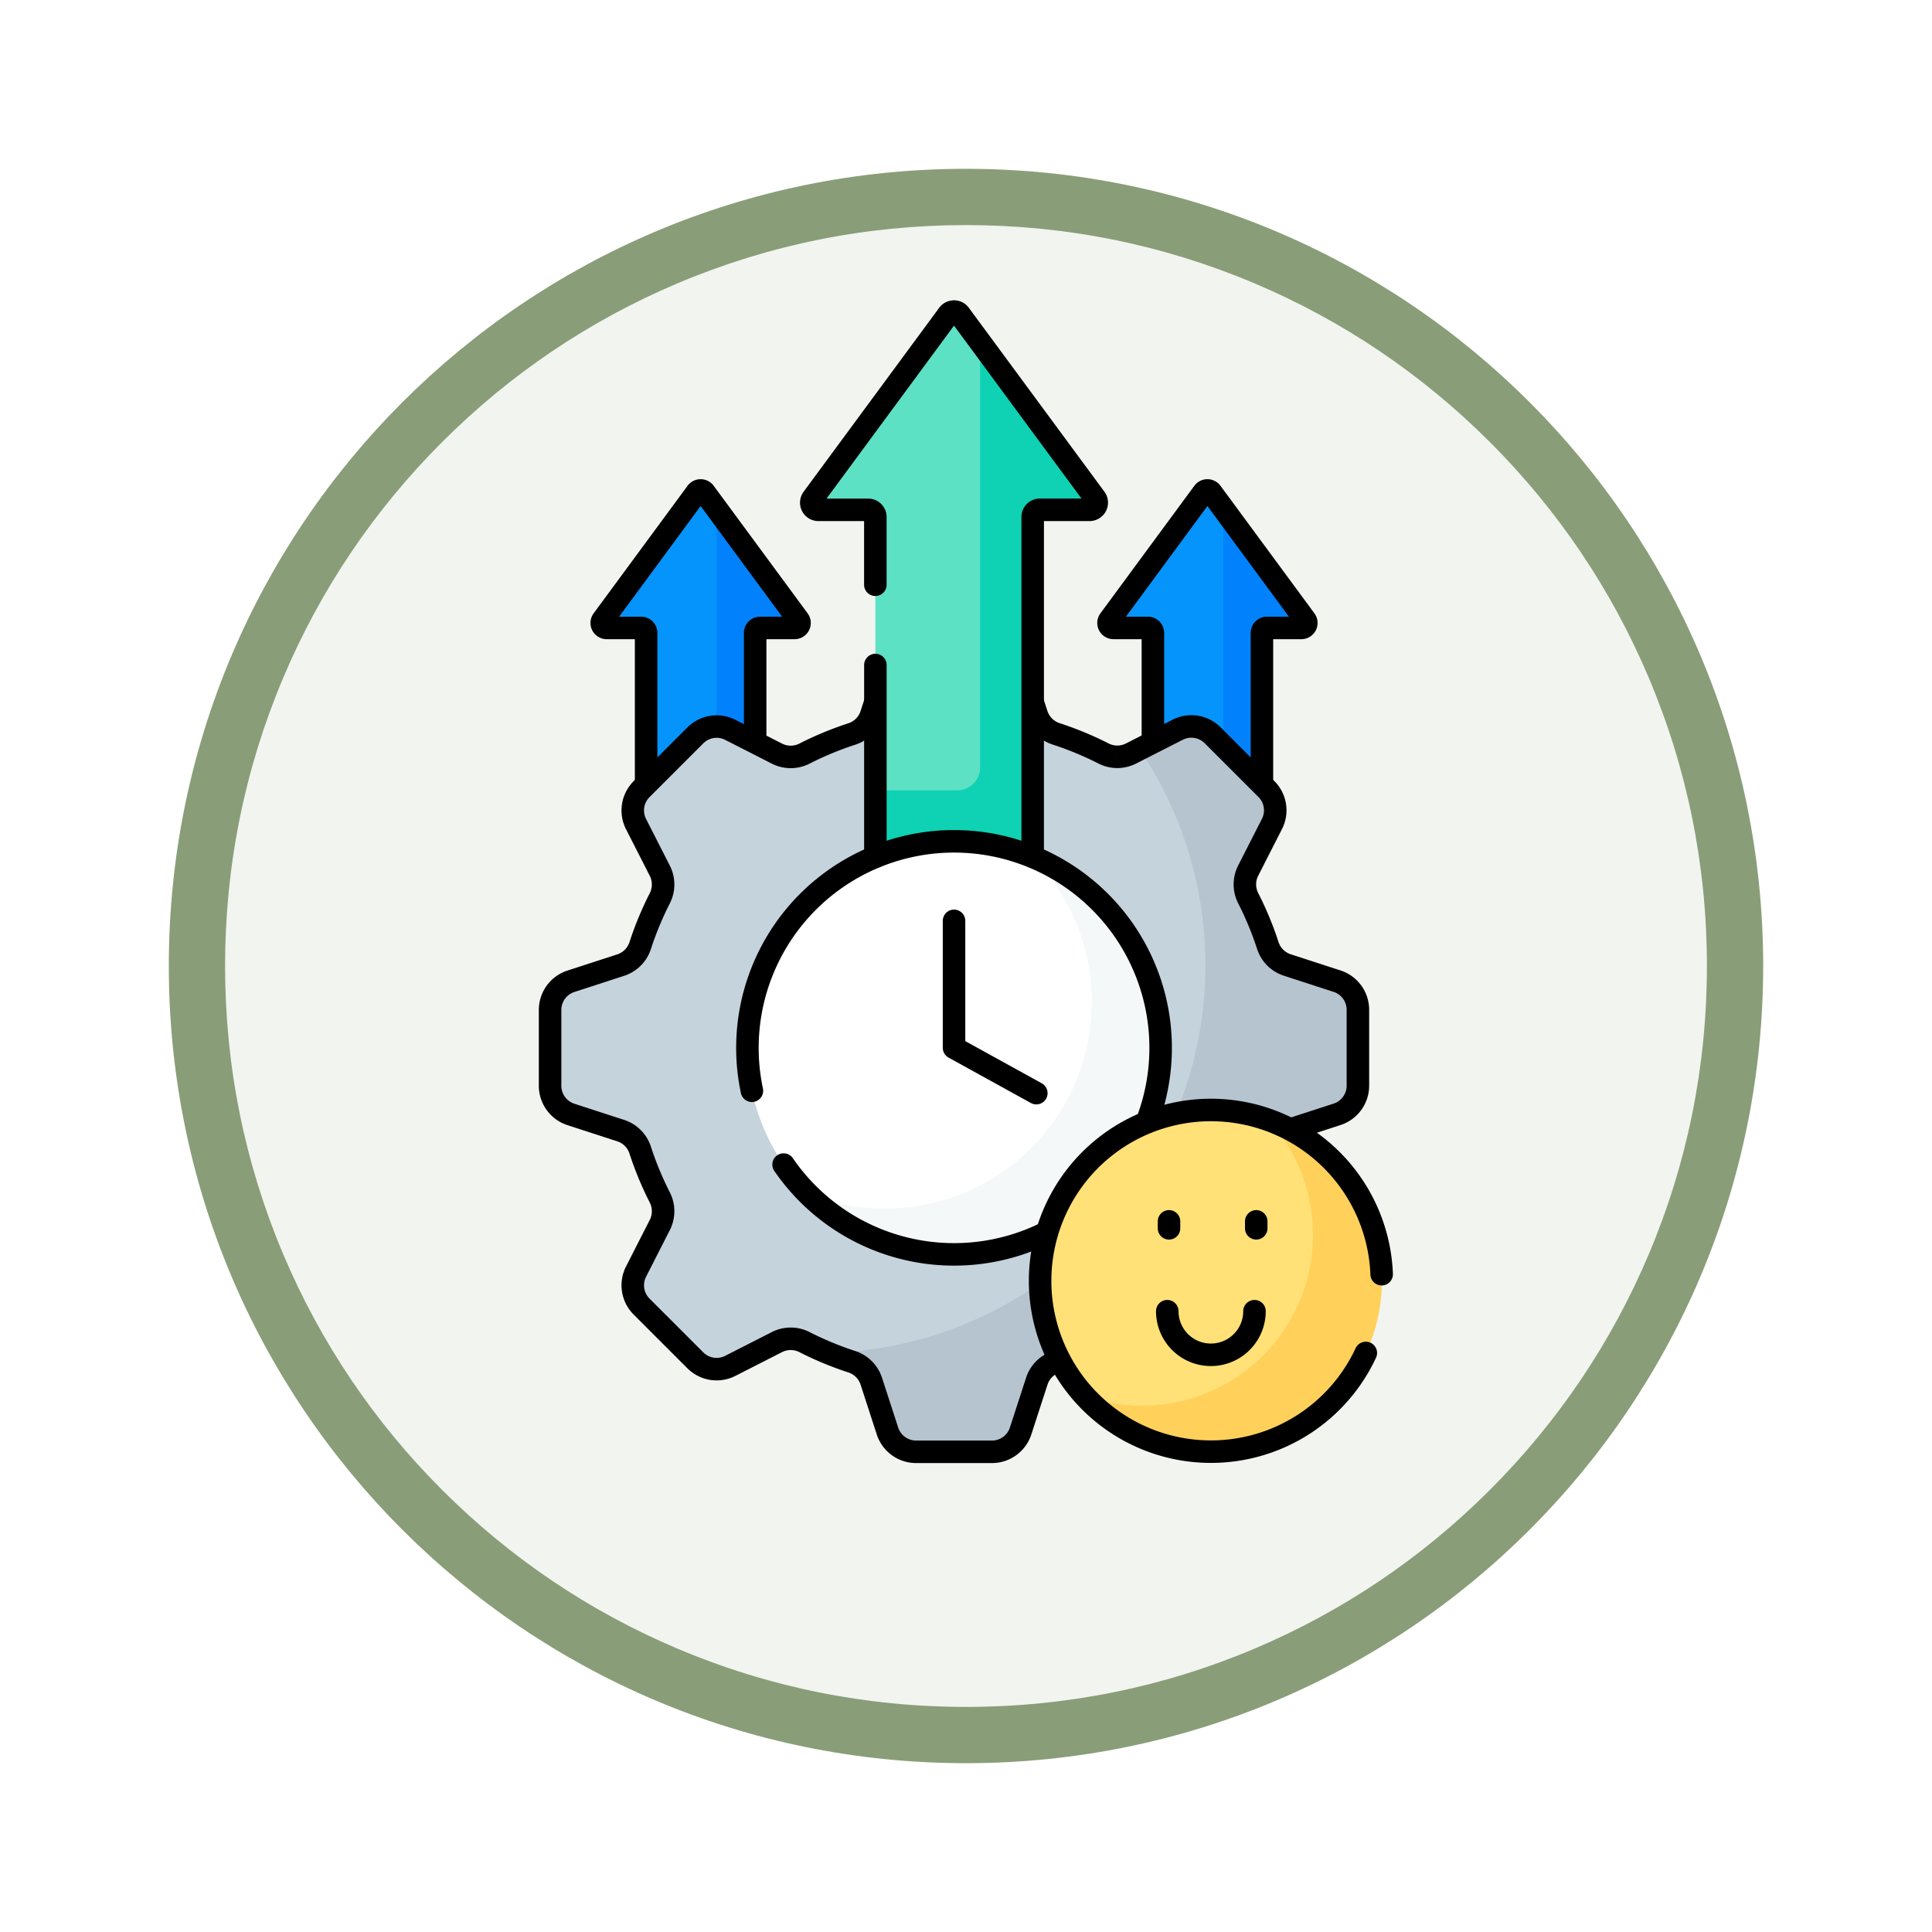 <svg xmlns="http://www.w3.org/2000/svg" xmlns:xlink="http://www.w3.org/1999/xlink" width="103" height="103" viewBox="0 0 103 103">
  <defs>
    <filter id="Trazado_982547" x="0" y="0" width="103" height="103" filterUnits="userSpaceOnUse">
      <feOffset dy="3" input="SourceAlpha"/>
      <feGaussianBlur stdDeviation="3" result="blur"/>
      <feFlood flood-opacity="0.161"/>
      <feComposite operator="in" in2="blur"/>
      <feComposite in="SourceGraphic"/>
    </filter>
  </defs>
  <g id="Grupo_1224537" data-name="Grupo 1224537" transform="translate(-1033.12 -5793)">
    <g id="Grupo_1224204" data-name="Grupo 1224204" transform="translate(0 5367)">
      <g id="Grupo_1224082" data-name="Grupo 1224082" transform="translate(838.99 -1582)">
        <g id="Grupo_1206686" data-name="Grupo 1206686" transform="translate(-2.87 300.583)">
          <g id="Grupo_1201889" data-name="Grupo 1201889" transform="translate(206 1713.417)">
            <g id="Grupo_1201680" data-name="Grupo 1201680">
              <g id="Grupo_1201330" data-name="Grupo 1201330">
                <g id="Grupo_1172010" data-name="Grupo 1172010">
                  <g id="Grupo_1171046" data-name="Grupo 1171046">
                    <g id="Grupo_1148525" data-name="Grupo 1148525">
                      <g transform="matrix(1, 0, 0, 1, -9, -6)" filter="url(#Trazado_982547)">
                        <g id="Trazado_982547-2" data-name="Trazado 982547" transform="translate(9 6)" fill="#f2f4f0">
                          <path d="M 42.5 83.5 C 36.964 83.5 31.595 82.416 26.541 80.279 C 21.659 78.214 17.274 75.257 13.509 71.491 C 9.743 67.726 6.786 63.341 4.721 58.459 C 2.584 53.405 1.5 48.036 1.5 42.5 C 1.5 36.964 2.584 31.595 4.721 26.541 C 6.786 21.659 9.743 17.274 13.509 13.509 C 17.274 9.743 21.659 6.786 26.541 4.721 C 31.595 2.584 36.964 1.5 42.5 1.5 C 48.036 1.5 53.405 2.584 58.459 4.721 C 63.341 6.786 67.726 9.743 71.491 13.509 C 75.257 17.274 78.214 21.659 80.279 26.541 C 82.416 31.595 83.5 36.964 83.5 42.5 C 83.5 48.036 82.416 53.405 80.279 58.459 C 78.214 63.341 75.257 67.726 71.491 71.491 C 67.726 75.257 63.341 78.214 58.459 80.279 C 53.405 82.416 48.036 83.5 42.5 83.5 Z" stroke="none"/>
                          <path d="M 42.5 3 C 37.166 3 31.994 4.044 27.126 6.103 C 22.422 8.092 18.198 10.941 14.569 14.569 C 10.941 18.198 8.092 22.422 6.103 27.126 C 4.044 31.994 3 37.166 3 42.5 C 3 47.834 4.044 53.006 6.103 57.874 C 8.092 62.578 10.941 66.802 14.569 70.431 C 18.198 74.059 22.422 76.908 27.126 78.897 C 31.994 80.956 37.166 82 42.5 82 C 47.834 82 53.006 80.956 57.874 78.897 C 62.578 76.908 66.802 74.059 70.431 70.431 C 74.059 66.802 76.908 62.578 78.897 57.874 C 80.956 53.006 82 47.834 82 42.5 C 82 37.166 80.956 31.994 78.897 27.126 C 76.908 22.422 74.059 18.198 70.431 14.569 C 66.802 10.941 62.578 8.092 57.874 6.103 C 53.006 4.044 47.834 3 42.5 3 M 42.5 0 C 65.972 0 85 19.028 85 42.5 C 85 65.972 65.972 85 42.5 85 C 19.028 85 0 65.972 0 42.5 C 0 19.028 19.028 0 42.5 0 Z" stroke="none" fill="#899e78"/>
                        </g>
                      </g>
                    </g>
                  </g>
                </g>
              </g>
            </g>
          </g>
        </g>
      </g>
    </g>
    <g id="productivity_14991771" transform="translate(987.696 5802.109)">
      <g id="Grupo_1224534" data-name="Grupo 1224534" transform="translate(74.755 7.501)">
        <g id="Grupo_1224533" data-name="Grupo 1224533" transform="translate(0 0)">
          <g id="Grupo_1224528" data-name="Grupo 1224528" transform="translate(2.749 9.54)">
            <g id="Grupo_1224525" data-name="Grupo 1224525" transform="translate(27.018)">
              <path id="Trazado_1180621" data-name="Trazado 1180621" d="M318.424,92.833h1.837a.265.265,0,0,1,.265.265v5.983l1.384-.705a1.489,1.489,0,0,1,.673-.162,1.473,1.473,0,0,1,1.049.434l2.706,2.706V93.1a.265.265,0,0,1,.265-.265h1.837a.265.265,0,0,0,.213-.422l-5.008-6.8a.265.265,0,0,0-.427,0l-5.008,6.8A.265.265,0,0,0,318.424,92.833Z" transform="translate(-318.158 -85.508)" fill="#0593fc"/>
            </g>
            <g id="Grupo_1224526" data-name="Grupo 1224526" transform="translate(33.135 0.963)">
              <path id="Trazado_1180622" data-name="Trazado 1180622" d="M372.557,99.325l-4.377-5.94v12.822l2.062,2.062v-8.257a.265.265,0,0,1,.265-.265h1.837A.265.265,0,0,0,372.557,99.325Z" transform="translate(-368.18 -93.385)" fill="#0182fc"/>
            </g>
            <g id="Grupo_1224527" data-name="Grupo 1224527" transform="translate(0 0)">
              <path id="Trazado_1180623" data-name="Trazado 1180623" d="M97.5,92.833h1.837a.265.265,0,0,1,.265.265v8.257l2.706-2.706a1.483,1.483,0,0,1,1.722-.273l1.384.705V93.1a.265.265,0,0,1,.265-.265h1.837a.265.265,0,0,0,.213-.422l-5.008-6.8a.265.265,0,0,0-.427,0l-5.008,6.8A.265.265,0,0,0,97.5,92.833Z" transform="translate(-97.233 -85.508)" fill="#0593fc"/>
            </g>
            <path id="Trazado_1180624" data-name="Trazado 1180624" d="M147.987,105.181l1.328.677v-5.846a.265.265,0,0,1,.265-.265h1.837a.265.265,0,0,0,.213-.422l-4.377-5.94v11.621A1.6,1.6,0,0,1,147.987,105.181Z" transform="translate(-141.136 -92.422)" fill="#0182fc"/>
          </g>
          <g id="Grupo_1224529" data-name="Grupo 1224529" transform="translate(0 17.718)">
            <path id="Trazado_1180625" data-name="Trazado 1180625" d="M74.755,175.932v-4.044a1.605,1.605,0,0,1,1.109-1.527l2.662-.865a1.617,1.617,0,0,0,1.034-1.043,17.483,17.483,0,0,1,1.04-2.51,1.619,1.619,0,0,0,.007-1.47l-1.271-2.495a1.605,1.605,0,0,1,.3-1.864l2.859-2.859a1.605,1.605,0,0,1,1.864-.3l2.495,1.271a1.618,1.618,0,0,0,1.47-.007,17.472,17.472,0,0,1,2.51-1.04,1.618,1.618,0,0,0,1.043-1.034l.865-2.662a1.605,1.605,0,0,1,1.527-1.109h4.044a1.605,1.605,0,0,1,1.527,1.109l.865,2.662a1.617,1.617,0,0,0,1.043,1.034,17.476,17.476,0,0,1,2.51,1.04,1.619,1.619,0,0,0,1.47.007l2.495-1.271a1.605,1.605,0,0,1,1.864.3l2.859,2.859a1.605,1.605,0,0,1,.3,1.864l-1.271,2.495a1.618,1.618,0,0,0,.007,1.47,17.473,17.473,0,0,1,1.04,2.51,1.618,1.618,0,0,0,1.034,1.043l2.662.865a1.605,1.605,0,0,1,1.109,1.527v4.044a1.605,1.605,0,0,1-1.109,1.527l-2.662.865a1.617,1.617,0,0,0-1.034,1.043,17.485,17.485,0,0,1-1.04,2.51,1.619,1.619,0,0,0-.007,1.47l1.271,2.495a1.605,1.605,0,0,1-.3,1.864l-2.859,2.859a1.605,1.605,0,0,1-1.864.3l-2.495-1.271a1.618,1.618,0,0,0-1.47.007,17.472,17.472,0,0,1-2.51,1.04,1.618,1.618,0,0,0-1.043,1.034l-.865,2.662a1.605,1.605,0,0,1-1.527,1.109H94.264a1.605,1.605,0,0,1-1.527-1.109l-.865-2.662a1.617,1.617,0,0,0-1.043-1.034,17.481,17.481,0,0,1-2.51-1.04,1.619,1.619,0,0,0-1.47-.007l-2.495,1.271a1.605,1.605,0,0,1-1.864-.3L79.632,187.7a1.605,1.605,0,0,1-.3-1.864l1.271-2.495a1.618,1.618,0,0,0-.007-1.47,17.476,17.476,0,0,1-1.04-2.51,1.618,1.618,0,0,0-1.034-1.043l-2.662-.865A1.6,1.6,0,0,1,74.755,175.932Z" transform="translate(-74.755 -152.379)" fill="#c5d3dd"/>
          </g>
          <g id="Grupo_1224530" data-name="Grupo 1224530" transform="translate(14.856 22.124)">
            <path id="Trazado_1180626" data-name="Trazado 1180626" d="M223.328,201.987l-2.662-.865a1.617,1.617,0,0,1-1.034-1.043,17.481,17.481,0,0,0-1.04-2.51,1.619,1.619,0,0,1-.007-1.47l1.271-2.495a1.6,1.6,0,0,0-.3-1.864l-2.859-2.859a1.605,1.605,0,0,0-1.864-.3l-2.033,1.036a20.676,20.676,0,0,1-16.574,32.19c.4.164.805.315,1.219.449a1.618,1.618,0,0,1,1.043,1.034l.865,2.662a1.605,1.605,0,0,0,1.527,1.109h4.044a1.605,1.605,0,0,0,1.527-1.109l.865-2.662a1.617,1.617,0,0,1,1.043-1.034,17.484,17.484,0,0,0,2.51-1.04,1.619,1.619,0,0,1,1.47-.007l2.495,1.271a1.605,1.605,0,0,0,1.864-.3l2.859-2.859a1.605,1.605,0,0,0,.3-1.864l-1.271-2.495a1.618,1.618,0,0,1,.007-1.47,17.46,17.46,0,0,0,1.04-2.51,1.618,1.618,0,0,1,1.034-1.043l2.662-.865a1.6,1.6,0,0,0,1.109-1.527v-4.044A1.605,1.605,0,0,0,223.328,201.987Z" transform="translate(-196.231 -188.411)" fill="#b6c4cf"/>
          </g>
          <path id="Trazado_1180627" data-name="Trazado 1180627" d="M188.975,18.071h2.651a.382.382,0,0,1,.382.382V36.7a10.888,10.888,0,0,1,8.387,0V18.453a.382.382,0,0,1,.382-.382h2.651a.382.382,0,0,0,.308-.609l-7.227-9.805a.382.382,0,0,0-.616,0l-7.227,9.806A.382.382,0,0,0,188.975,18.071Z" transform="translate(-174.671 -7.501)" fill="#5de1c4"/>
          <path id="Trazado_1180628" data-name="Trazado 1180628" d="M228.256,29.106l-6.145-8.339V43.448a1.223,1.223,0,0,1-1.223,1.223h-4.359v3.669a10.888,10.888,0,0,1,8.387,0V30.1a.382.382,0,0,1,.382-.382h2.651A.382.382,0,0,0,228.256,29.106Z" transform="translate(-199.19 -19.145)" fill="#0ed2b3"/>
          <g id="Grupo_1224531" data-name="Grupo 1224531" transform="translate(10.515 28.233)">
            <path id="Trazado_1180629" data-name="Trazado 1180629" d="M182.772,249.378a11.016,11.016,0,1,1-11.016-11.016A11.016,11.016,0,0,1,182.772,249.378Z" transform="translate(-160.74 -238.362)" fill="#fff"/>
            <path id="Trazado_1180630" data-name="Trazado 1180630" d="M198.865,244.972A11.018,11.018,0,0,1,186.9,262.941a11.016,11.016,0,1,0,11.964-17.969Z" transform="translate(-183.702 -244.164)" fill="#f5f8f9"/>
          </g>
          <g id="Grupo_1224532" data-name="Grupo 1224532" transform="translate(26.109 42.55)">
            <circle id="Elipse_14753" data-name="Elipse 14753" cx="9.115" cy="9.115" r="9.115" fill="#ffe177"/>
            <path id="Trazado_1180631" data-name="Trazado 1180631" d="M317.493,359.783a9.116,9.116,0,0,1-9.807,14.721,9.115,9.115,0,1,0,9.807-14.721Z" transform="translate(-305.31 -359.252)" fill="#ffd15b"/>
          </g>
        </g>
      </g>
      <g id="Grupo_1224536" data-name="Grupo 1224536" transform="translate(74.755 7.501)">
        <path id="Trazado_1180632" data-name="Trazado 1180632" d="M250.816,273.106v6.767l4.387,2.42" transform="translate(-229.285 -240.624)" fill="none" stroke="#000" stroke-linecap="round" stroke-linejoin="round" stroke-miterlimit="10" stroke-width="1.2"/>
        <path id="Trazado_1180633" data-name="Trazado 1180633" d="M348.422,443.279a2.325,2.325,0,0,1-4.65,0" transform="translate(-310.873 -389.986)" fill="none" stroke="#000" stroke-linecap="round" stroke-linejoin="round" stroke-miterlimit="10" stroke-width="1.2"/>
        <g id="Grupo_1224535" data-name="Grupo 1224535" transform="translate(32.992 48.503)">
          <line id="Línea_3753" data-name="Línea 3753" y2="0.372" fill="none" stroke="#000" stroke-linecap="round" stroke-linejoin="round" stroke-miterlimit="10" stroke-width="1.2"/>
          <line id="Línea_3754" data-name="Línea 3754" y2="0.372" transform="translate(4.65)" fill="none" stroke="#000" stroke-linecap="round" stroke-linejoin="round" stroke-miterlimit="10" stroke-width="1.2"/>
        </g>
        <path id="Trazado_1180634" data-name="Trazado 1180634" d="M306.475,364.209a9.108,9.108,0,1,0-.845,4.2" transform="translate(-262.146 -312.889)" fill="none" stroke="#000" stroke-linecap="round" stroke-linejoin="round" stroke-miterlimit="10" stroke-width="1.2"/>
        <path id="Trazado_1180635" data-name="Trazado 1180635" d="M298.856,200.469l2.479-.805a1.605,1.605,0,0,0,1.109-1.527v-4.044a1.605,1.605,0,0,0-1.109-1.527l-2.662-.865a1.617,1.617,0,0,1-1.034-1.043,17.477,17.477,0,0,0-1.04-2.51,1.619,1.619,0,0,1-.007-1.47l1.271-2.495a1.6,1.6,0,0,0-.3-1.864l-2.859-2.859a1.605,1.605,0,0,0-1.864-.3l-2.495,1.271a1.618,1.618,0,0,1-1.47-.007,17.469,17.469,0,0,0-2.51-1.04,1.617,1.617,0,0,1-1.043-1.034l-.22-.678" transform="translate(-259.382 -156.867)" fill="none" stroke="#000" stroke-linejoin="round" stroke-miterlimit="10" stroke-width="1.2"/>
        <path id="Trazado_1180636" data-name="Trazado 1180636" d="M92.095,177.678l-.22.678a1.617,1.617,0,0,1-1.043,1.034,17.482,17.482,0,0,0-2.51,1.04,1.619,1.619,0,0,1-1.47.007l-2.495-1.271a1.605,1.605,0,0,0-1.864.3l-2.859,2.859a1.605,1.605,0,0,0-.3,1.864l1.271,2.495a1.618,1.618,0,0,1-.007,1.47,17.474,17.474,0,0,0-1.04,2.51,1.618,1.618,0,0,1-1.034,1.043l-2.662.865a1.605,1.605,0,0,0-1.109,1.527v4.044a1.605,1.605,0,0,0,1.109,1.527l2.662.865a1.617,1.617,0,0,1,1.034,1.043,17.481,17.481,0,0,0,1.04,2.51,1.619,1.619,0,0,1,.007,1.47l-1.271,2.495a1.605,1.605,0,0,0,.3,1.864l2.859,2.859a1.605,1.605,0,0,0,1.864.3l2.495-1.271a1.618,1.618,0,0,1,1.47.007,17.472,17.472,0,0,0,2.51,1.04,1.618,1.618,0,0,1,1.043,1.034l.865,2.662a1.605,1.605,0,0,0,1.527,1.109H98.31a1.605,1.605,0,0,0,1.527-1.109l.865-2.662a1.617,1.617,0,0,1,1.043-1.034c.058-.019.115-.041.173-.06" transform="translate(-74.757 -156.867)" fill="none" stroke="#000" stroke-linejoin="round" stroke-miterlimit="10" stroke-width="1.2"/>
        <path id="Trazado_1180637" data-name="Trazado 1180637" d="M326.337,101.182V93.1a.265.265,0,0,1,.265-.265h1.837a.265.265,0,0,0,.213-.422l-5.008-6.8a.265.265,0,0,0-.427,0l-5.008,6.8a.265.265,0,0,0,.213.422h1.837a.265.265,0,0,1,.265.265v5.846" transform="translate(-288.391 -75.968)" fill="none" stroke="#000" stroke-linejoin="round" stroke-miterlimit="10" stroke-width="1.2"/>
        <path id="Trazado_1180638" data-name="Trazado 1180638" d="M105.412,98.944V93.1a.265.265,0,0,1,.265-.265h1.837a.265.265,0,0,0,.213-.422l-5.008-6.8a.265.265,0,0,0-.427,0l-5.008,6.8a.265.265,0,0,0,.213.422h1.837a.265.265,0,0,1,.265.265v8.084" transform="translate(-94.484 -75.968)" fill="none" stroke="#000" stroke-linejoin="round" stroke-miterlimit="10" stroke-width="1.2"/>
        <path id="Trazado_1180639" data-name="Trazado 1180639" d="M200.395,36.56V18.453a.382.382,0,0,1,.382-.382h2.651a.382.382,0,0,0,.308-.609l-7.227-9.805a.382.382,0,0,0-.616,0l-7.227,9.806a.382.382,0,0,0,.308.609h2.651a.382.382,0,0,1,.382.382v3.611" transform="translate(-174.671 -7.501)" fill="none" stroke="#000" stroke-linecap="round" stroke-linejoin="round" stroke-miterlimit="10" stroke-width="1.2"/>
        <line id="Línea_3755" data-name="Línea 3755" y2="10.216" transform="translate(17.338 18.844)" fill="none" stroke="#000" stroke-linecap="round" stroke-linejoin="round" stroke-miterlimit="10" stroke-width="1.2"/>
        <path id="Trazado_1180640" data-name="Trazado 1180640" d="M182.036,253.343a11.015,11.015,0,1,0-21.056-1.673" transform="translate(-150.225 -210.129)" fill="none" stroke="#000" stroke-linecap="round" stroke-linejoin="round" stroke-miterlimit="10" stroke-width="1.2"/>
        <path id="Trazado_1180641" data-name="Trazado 1180641" d="M176.512,379.363a11.021,11.021,0,0,0,14.036,3.616" transform="translate(-164.068 -333.887)" fill="none" stroke="#000" stroke-linecap="round" stroke-linejoin="round" stroke-miterlimit="10" stroke-width="1.2"/>
      </g>
    </g>
  </g>
</svg>
